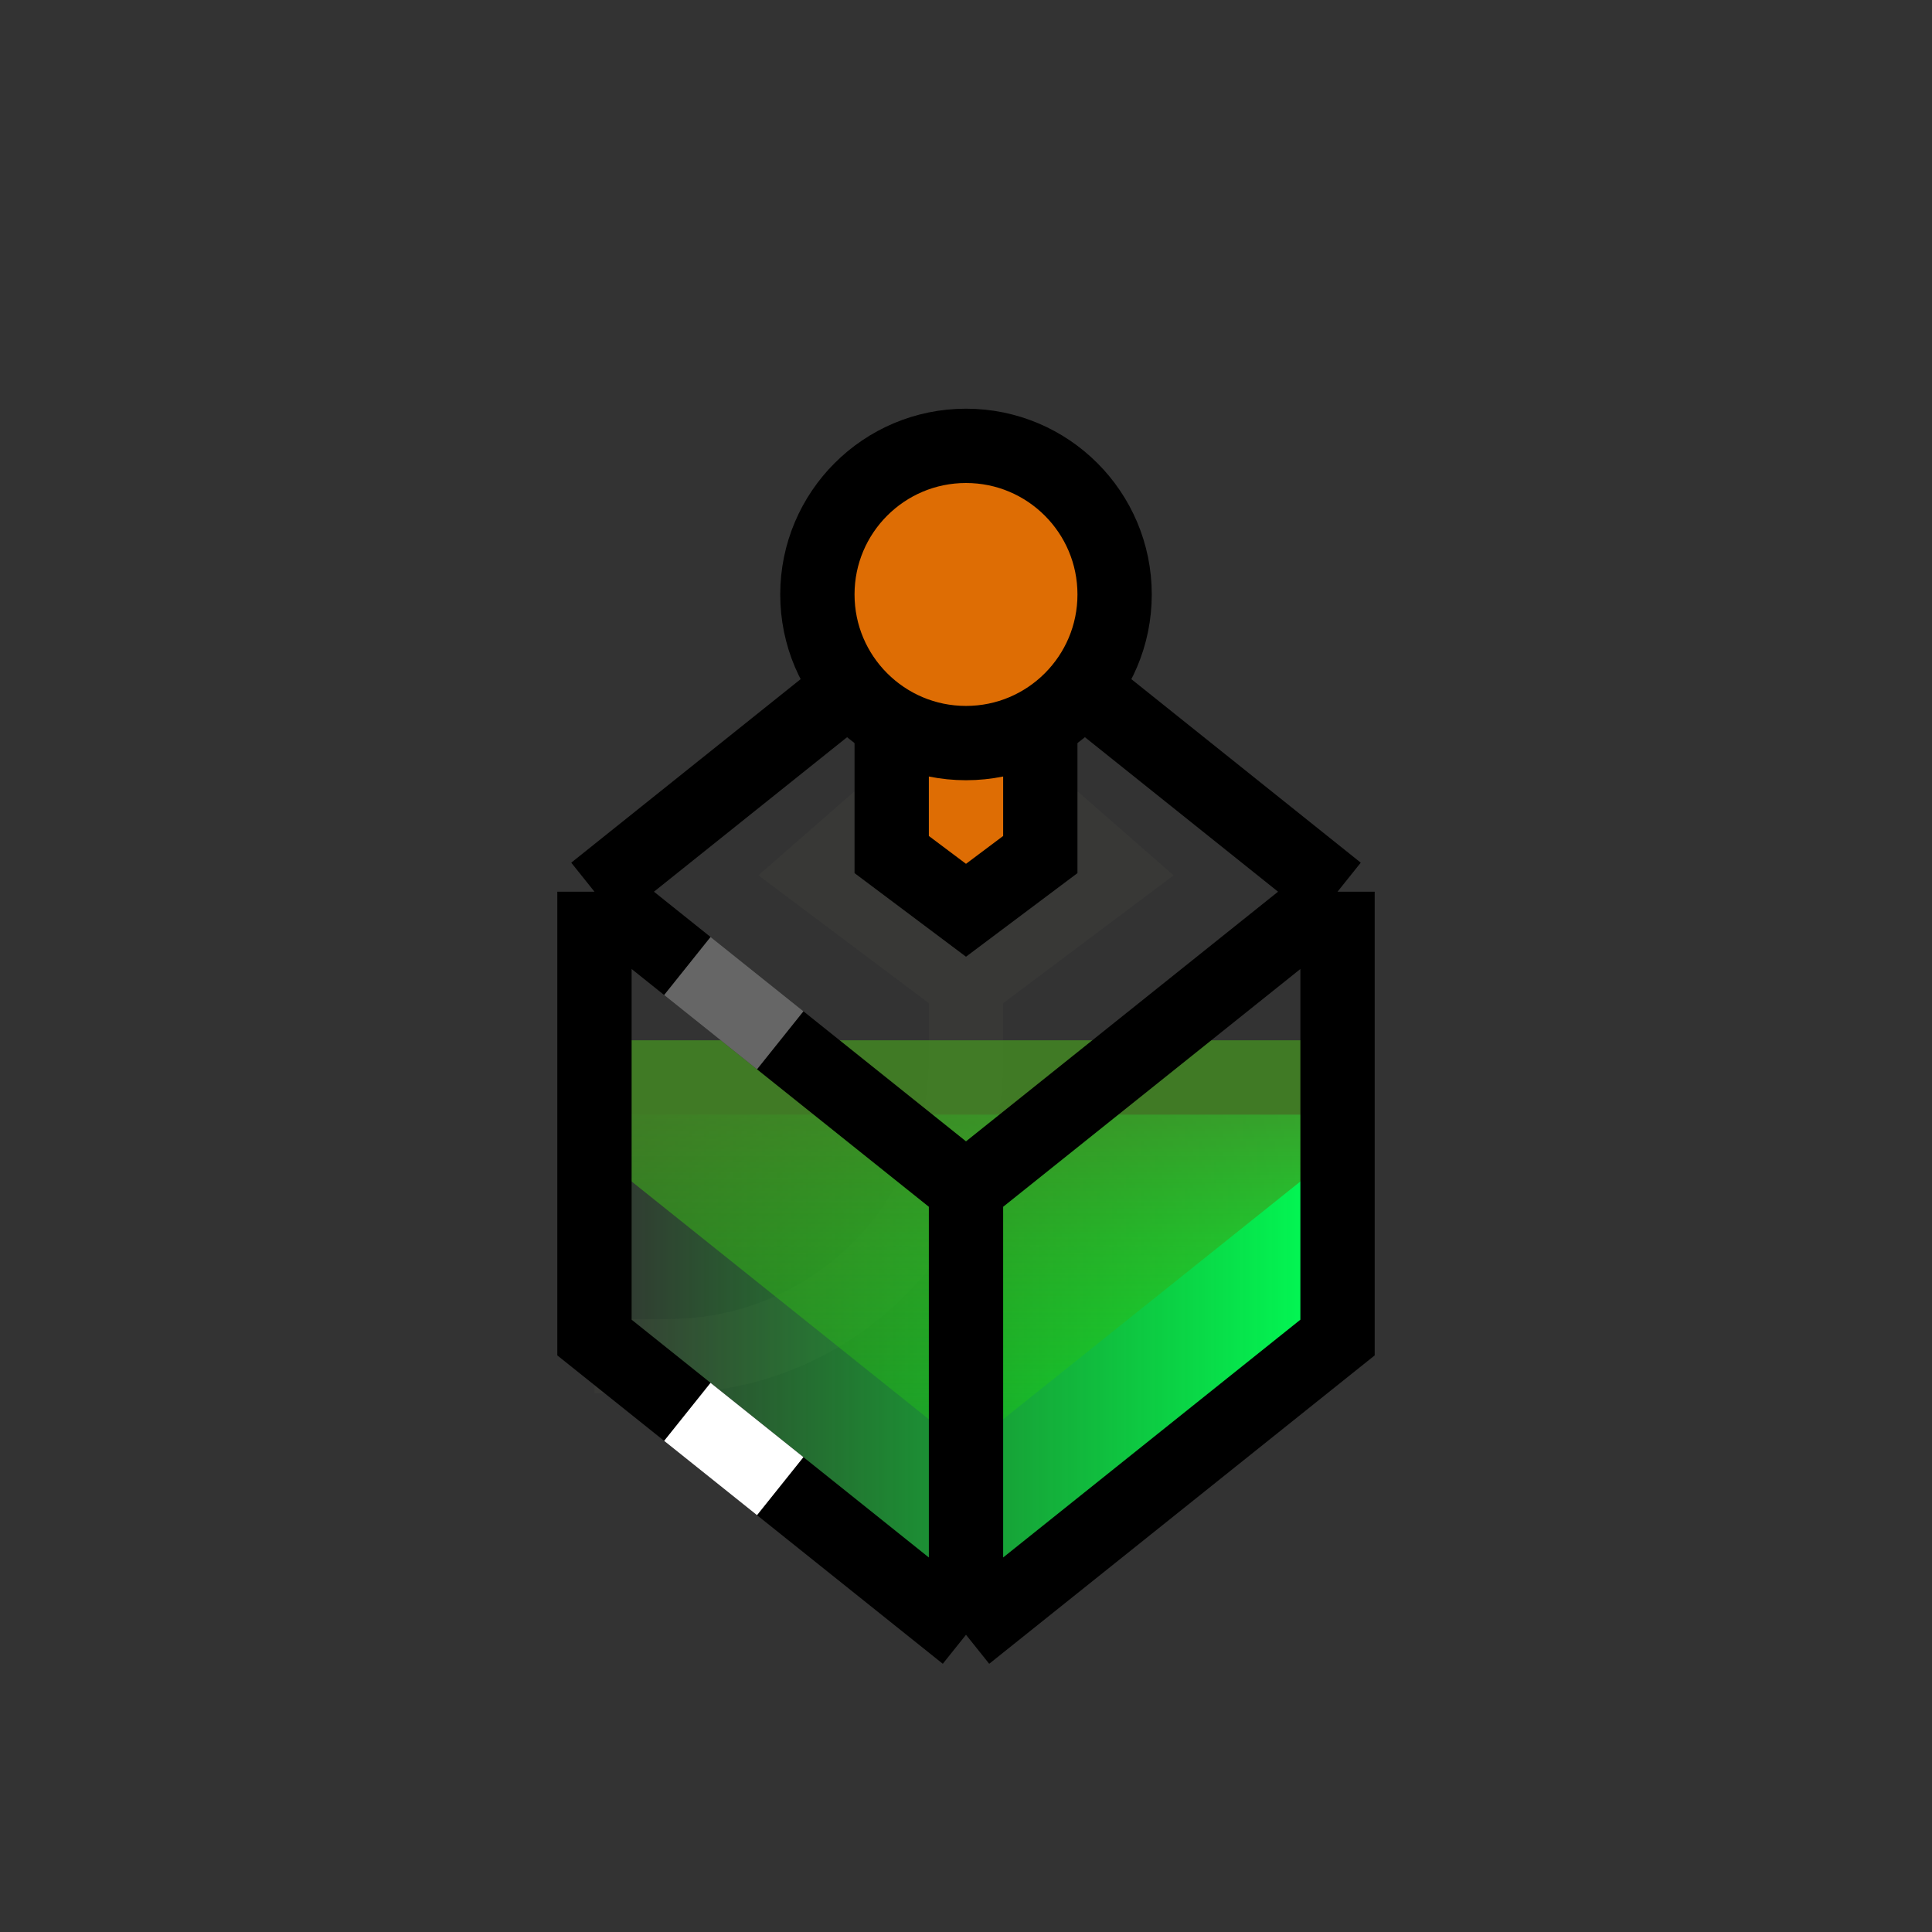 <svg width="52" height="52" viewBox="0 0 52 52" fill="none" xmlns="http://www.w3.org/2000/svg">
<rect x="0" y="0" width="52" height="52" fill="#333333" stroke="none"/>
<path d="M22 23.5L26 26.5L30 23.5L26 20L22 23.5Z" fill="#D5BE6D"/>
<path d="M16 36.5H18C22.418 36.5 26 32.918 26 28.5V26.5M26 26.5L22 23.5L26 20L30 23.5L26 26.5Z" stroke="#383836" stroke-width="2"/>
<path d="M36 36L26 44L16 36L16 30L36 30L36 36Z" fill="url(#paint0_linear_3462_8902)"/>
<path opacity="0.8" d="M16 31L16 28L36 28L36 31L26 39L16 31Z" fill="url(#paint1_linear_3462_8902)"/>
<path d="M36 24L36 36L26 44M36 24L26 16L16 24M36 24L26 32M16 24L16 36L26 44M16 24L26 32M26 32L26 44" stroke="black" stroke-width="2"/>
<path d="M21 40L18.5 38" stroke="white" stroke-width="2"/>
<path opacity="0.4" d="M21 28L18.5 26" stroke="white" stroke-width="2"/>
<path d="M28 23V19.5H24V23L26 24.5L28 23Z" fill="#DE6D04" stroke="black" stroke-width="2"/>
<circle cx="26" cy="16" r="4" fill="#DE6D04" stroke="black" stroke-width="2"/>
<defs>
<linearGradient id="paint0_linear_3462_8902" x1="36" y1="36" x2="16" y2="36" gradientUnits="userSpaceOnUse">
<stop stop-color="#00FF57"/>
<stop offset="1" stop-color="#00FF1A" stop-opacity="0"/>
</linearGradient>
<linearGradient id="paint1_linear_3462_8902" x1="26" y1="44" x2="26" y2="20" gradientUnits="userSpaceOnUse">
<stop stop-color="#05FF00" stop-opacity="0"/>
<stop offset="0.589" stop-color="#448C22"/>
</linearGradient>
</defs>
</svg>
